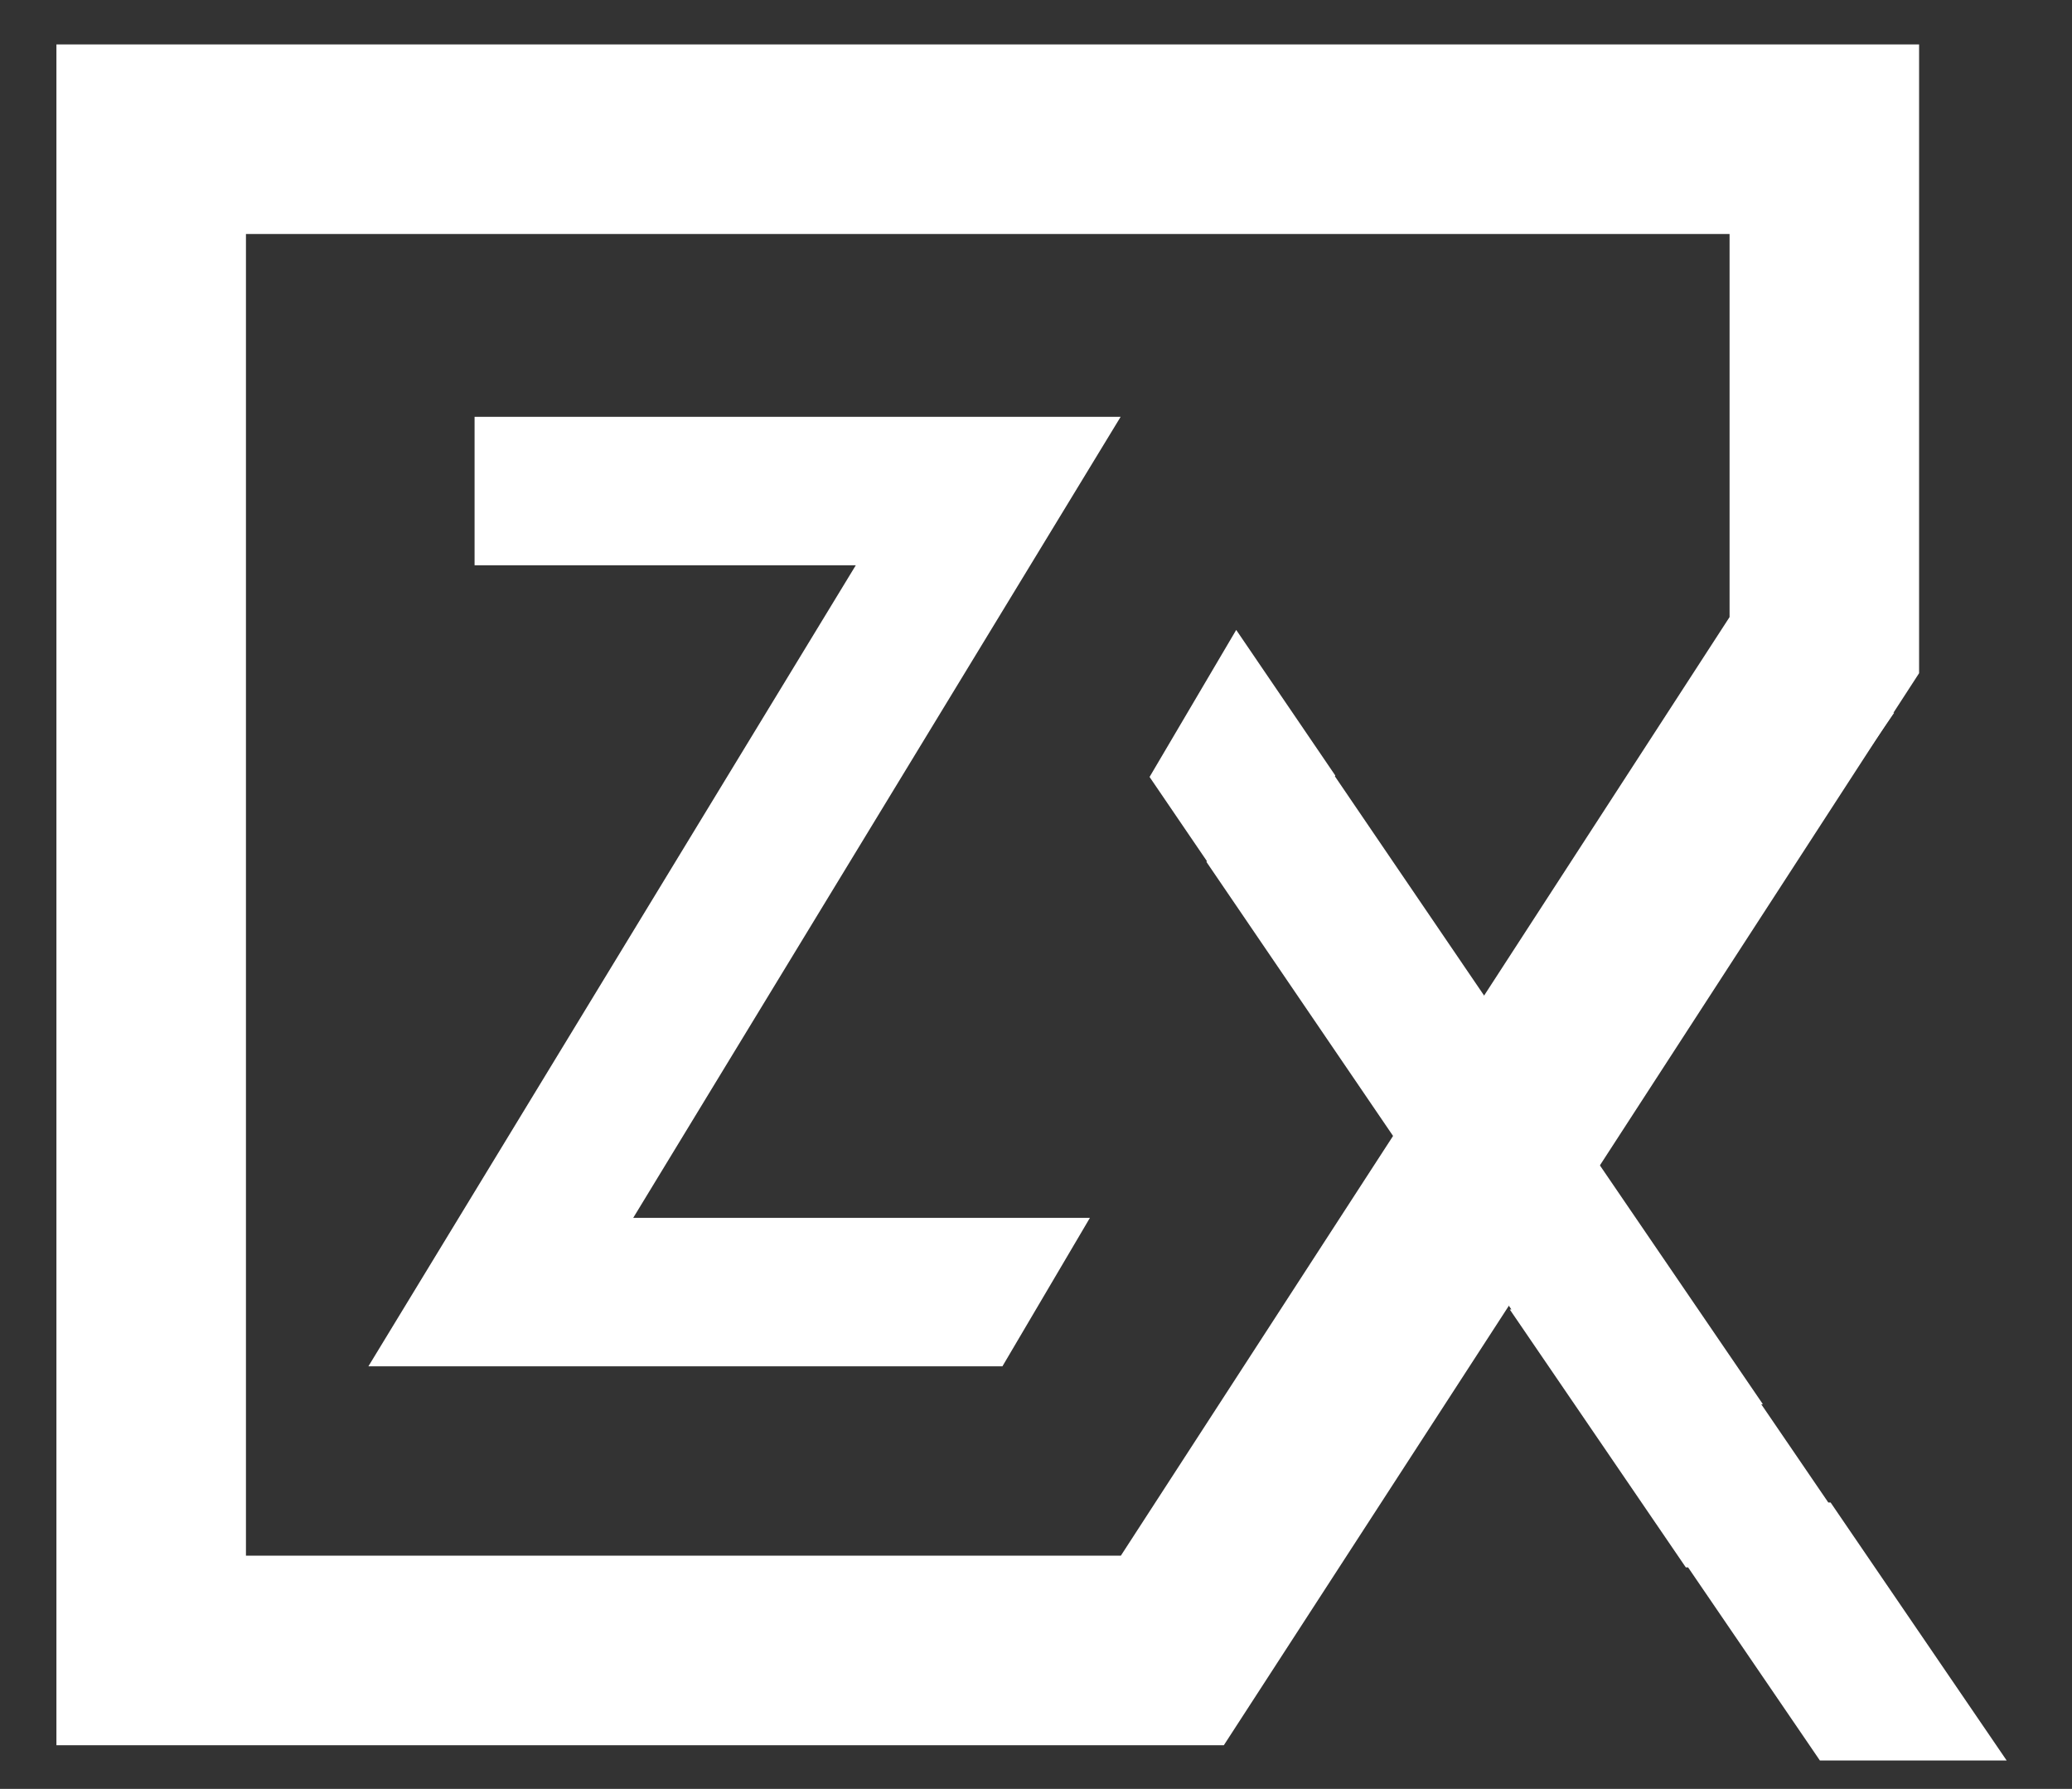 <?xml version="1.0" encoding="utf-8"?>
<!-- Generator: Adobe Illustrator 16.0.0, SVG Export Plug-In . SVG Version: 6.00 Build 0)  -->
<!DOCTYPE svg PUBLIC "-//W3C//DTD SVG 1.1//EN" "http://www.w3.org/Graphics/SVG/1.1/DTD/svg11.dtd">
<svg version="1.1" id="Layer_1" xmlns="http://www.w3.org/2000/svg" xmlns:xlink="http://www.w3.org/1999/xlink" x="0px" y="0px"
	 width="218.645px" height="188.725px" viewBox="0 0 218.645 188.725" enable-background="new 0 0 218.645 188.725"
	 xml:space="preserve">
<rect x="0" y="0" width="218.645" height="188.725" fill="#333333" stroke="none"/>
<polygon fill="none" stroke="#FFFFFF" stroke-width="20" stroke-miterlimit="10" points="192.51,14.688 15.954,14.688 
	15.954,174.117 123.711,174.117 192.51,68.06 "/>
<polygon fill="#FFFFFF" points="66.818,128.483 118.252,43.976 50.079,43.976 50.079,59.636 90.306,59.636 38.875,144.142 
	105.779,144.142 115.01,128.483 "/>
<polygon fill="#FFFFFF" points="211.749,185.724 193.172,158.509 192.929,158.509 185.853,148.142 186.027,148.142 168.021,121.764 
	199.88,75.19 180.171,75.19 158.167,107.319 146.907,90.778 140.863,81.898 140.907,81.817 130.45,66.455 121.307,81.966 
	127.355,90.845 127.307,90.927 138.179,106.888 148.312,121.764 111.863,175.356 131.573,175.356 158.167,136.208 159.488,138.142 
	159.315,138.142 177.895,165.356 178.135,165.356 192.04,185.724 "/>
</svg>

